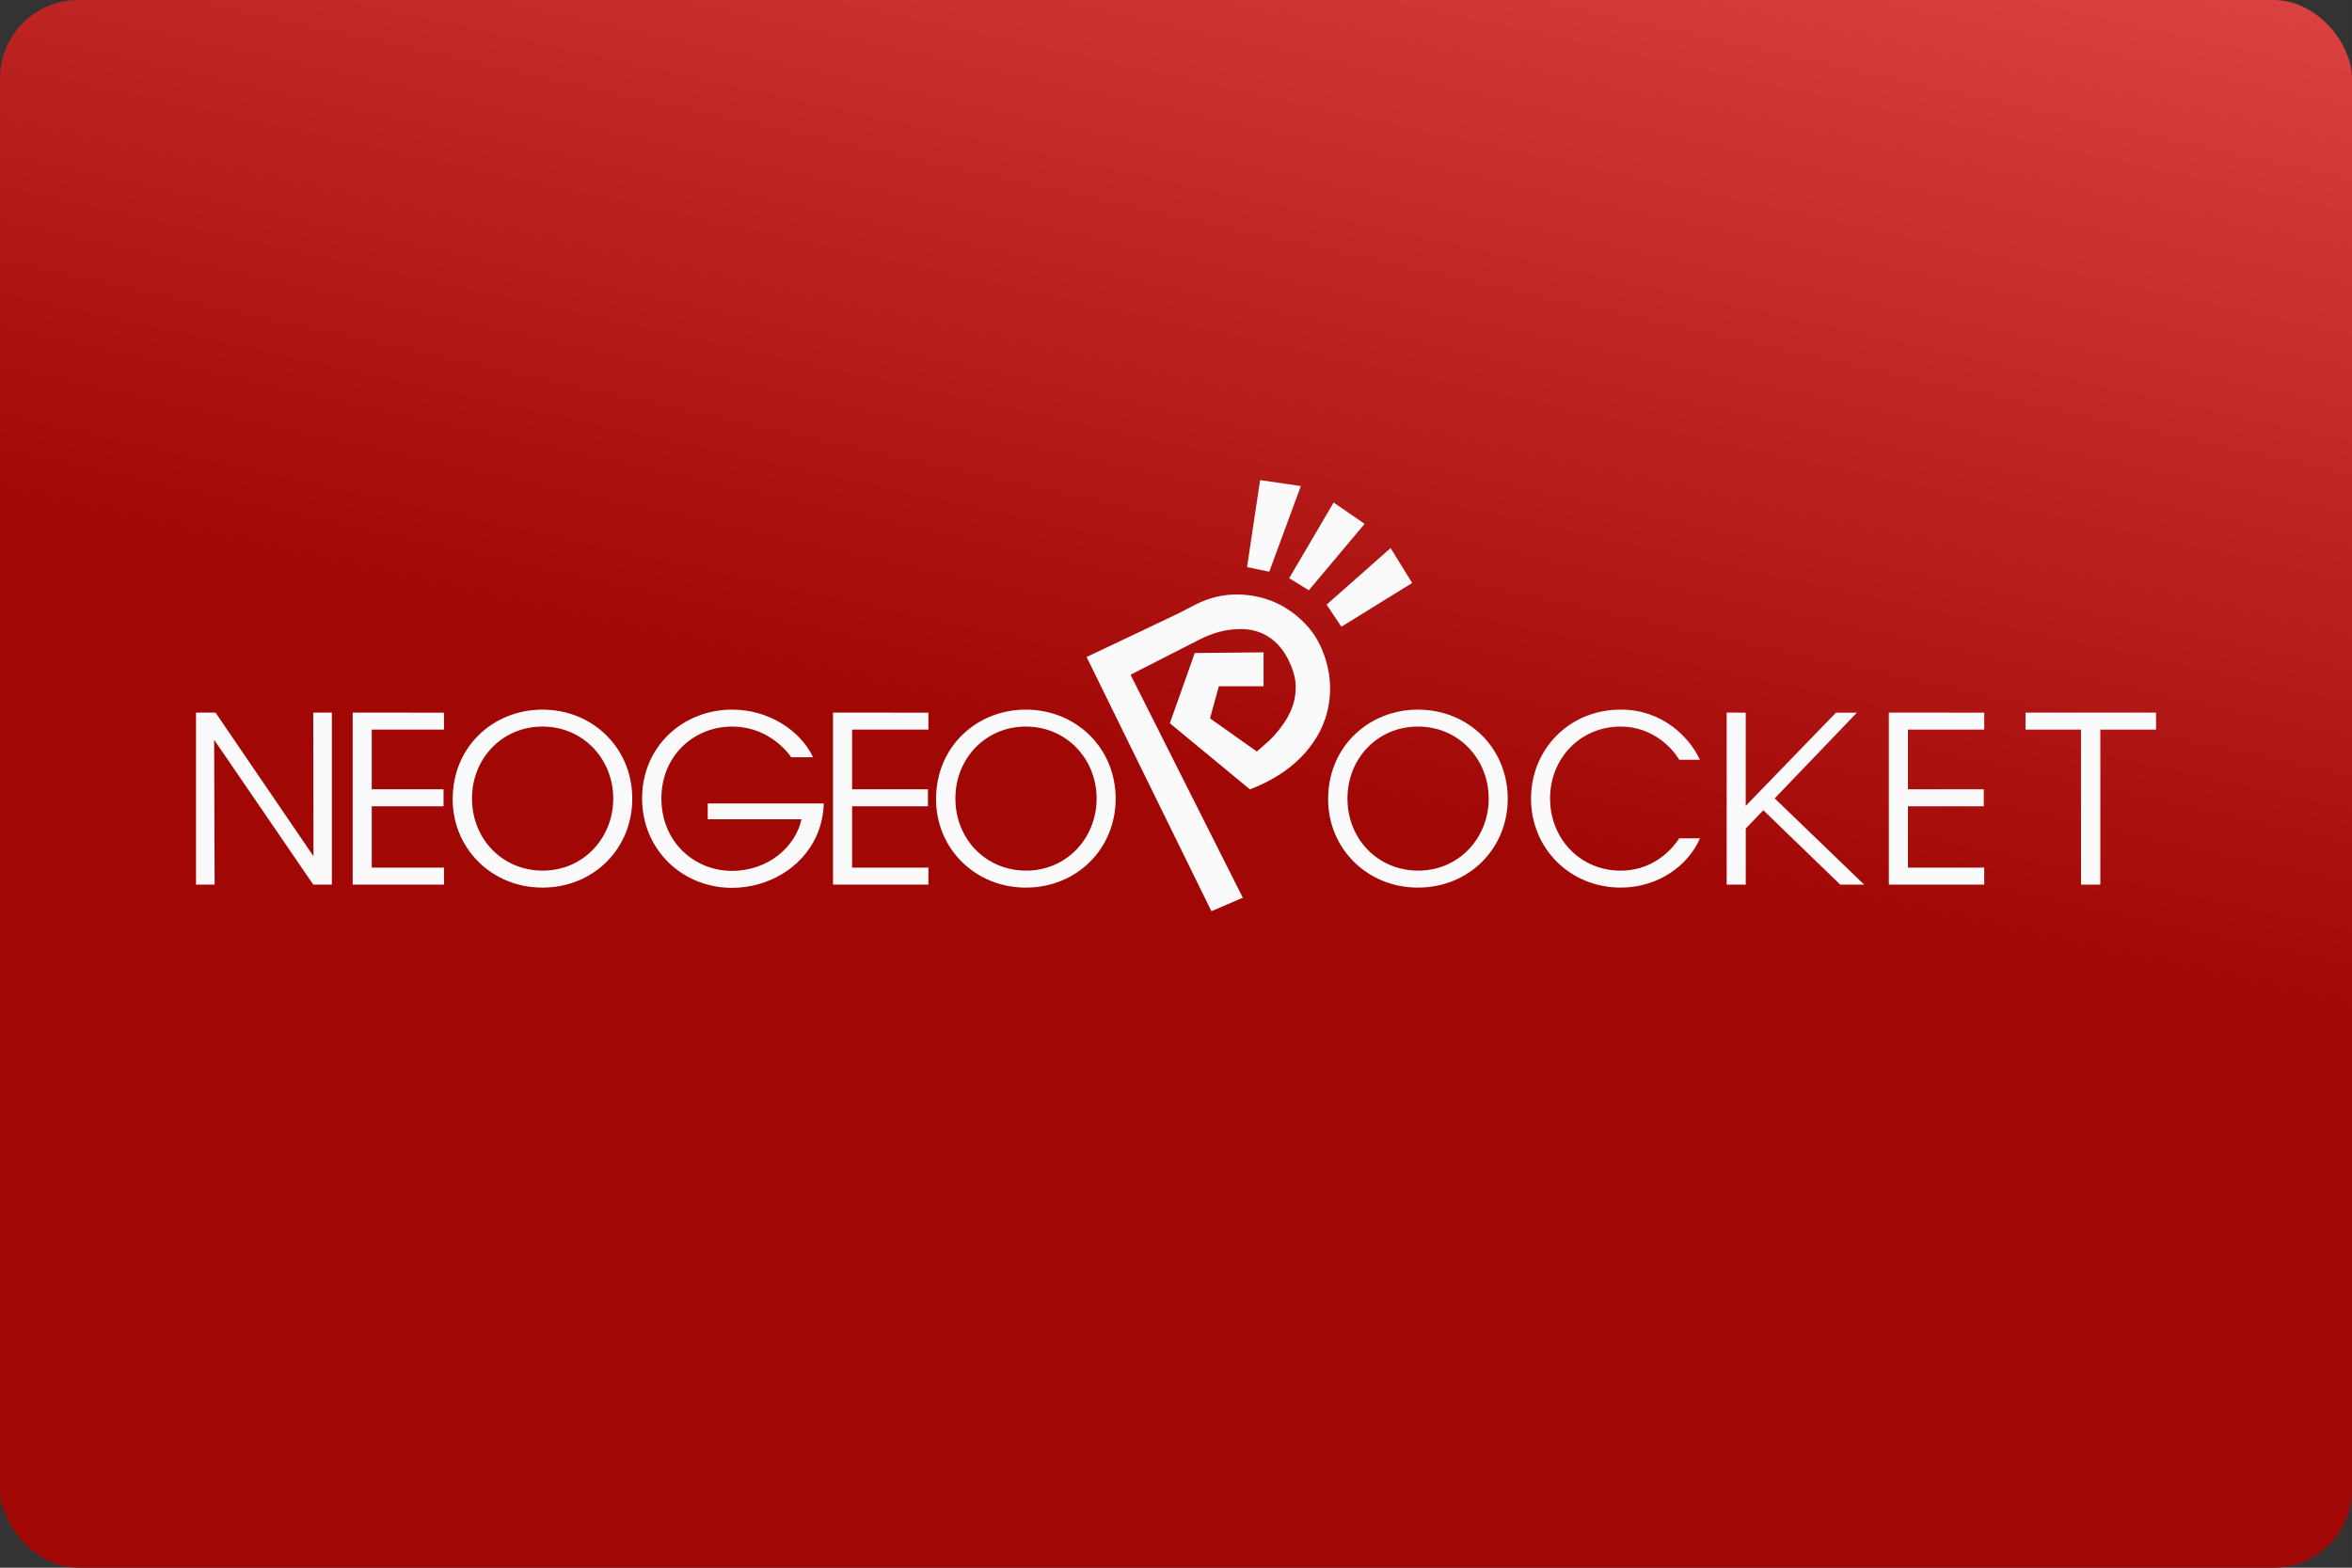 <svg width="480" height="320" version="1.1" viewBox="0 0 127 84.667" xmlns="http://www.w3.org/2000/svg">
 <rect x="0" y="0" width="127" height="84.667" fill="#333333" stroke="none"/>
 <defs>
  <linearGradient id="a" x1="95.213" x2="110.28" y1="48.527" y2="-20.09" gradientUnits="userSpaceOnUse">
   <stop stop-color="#a10705" offset="0"/>
   <stop stop-color="#ed5353" offset="1"/>
  </linearGradient>
 </defs>
 <rect width="127" height="84.667" ry="4.233" fill="url(#a)" stroke-linecap="square" stroke-linejoin="round" stroke-width=".529" style="paint-order:stroke fill markers"/>
 <path d="m68.041 25.929c-0.235 1.569-0.47 3.134-0.704 4.7 0.403 0.083 0.796 0.164 1.199 0.247 0.569-1.543 1.136-3.08 1.706-4.625-0.739-0.108-1.466-0.215-2.201-0.322zm3.972 1.209c-0.806 1.372-1.604 2.732-2.402 4.088 0.359 0.222 0.708 0.437 1.061 0.654 1.008-1.2 2.009-2.392 3.012-3.588-0.556-0.383-1.108-0.765-1.672-1.154zm3.075 2.461c-1.156 1.023-2.304 2.039-3.455 3.057 0.268 0.401 0.531 0.793 0.798 1.192 1.276-0.789 2.549-1.576 3.822-2.363-0.391-0.633-0.775-1.255-1.165-1.886zm-8.305 2.507c-0.774-0.002-1.508 0.184-2.203 0.533-0.334 0.168-0.661 0.349-0.997 0.512-0.749 0.362-1.501 0.716-2.252 1.072-0.662 0.314-1.325 0.627-1.987 0.941-0.224 0.106-0.448 0.213-0.672 0.319 2.249 4.58 4.495 9.156 6.74 13.73 3.54e-4 -1.51e-4 7.39e-4 -2.11e-4 0.001-3.64e-4l3.64e-4 3.64e-4c0.569-0.245 1.126-0.485 1.695-0.729-2.023-4.019-4.041-8.028-6.06-12.039 0.011-0.008 0.02-0.015 0.031-0.02 0.503-0.257 1.007-0.515 1.51-0.772 0.217-0.111 0.434-0.221 0.65-0.332 0.277-0.141 0.554-0.283 0.832-0.424 0.217-0.111 0.435-0.221 0.652-0.333 0.513-0.263 1.045-0.455 1.602-0.54 0.203-0.031 0.41-0.048 0.62-0.049 0.052-2.64e-4 0.104 5.01e-4 0.157 0.002 4.9e-4 1.5e-5 9.71e-4 -1.6e-5 0.002 0 0.036 0.001 0.071 0.003 0.106 0.005 4.84e-4 3.2e-5 9.77e-4 -3.2e-5 0.002 0 0.107 0.007 0.212 0.02 0.315 0.038 3.54e-4 6.2e-5 7.39e-4 -5.9e-5 0.001 0 0.414 0.072 0.798 0.232 1.146 0.497 0.41 0.312 0.7 0.718 0.922 1.176 0.21 0.435 0.36 0.887 0.369 1.376 0.012 0.678-0.194 1.291-0.557 1.861-0.244 0.381-0.522 0.731-0.848 1.041-0.224 0.213-0.464 0.41-0.697 0.614-0.853-0.604-1.687-1.195-2.525-1.788 0.159-0.581 0.316-1.156 0.474-1.733h2.416v-1.832c-4.91e-4 6e-6 -9.69e-4 -4e-6 -0.002 0-1.247 0.012-2.481 0.024-3.714 0.036-0.45 1.268-0.896 2.53-1.344 3.793 1.444 1.193 2.883 2.382 4.323 3.572 3.6e-4 -1.39e-4 7.35e-4 -2.28e-4 0.001-3.66e-4l3.66e-4 3.66e-4c0.572-0.218 1.115-0.486 1.626-0.818 0.815-0.529 1.493-1.193 1.992-2.029 0.463-0.777 0.696-1.625 0.709-2.529 0.008-0.56-0.077-1.108-0.242-1.645-0.219-0.712-0.557-1.356-1.074-1.896-0.818-0.855-1.792-1.376-2.921-1.548-0.041-0.006-0.083-0.012-0.125-0.017-4.78e-4 -6.2e-5 -9.82e-4 6.2e-5 -0.002 0-0.042-0.005-0.084-0.011-0.126-0.015-4.8e-4 -5.1e-5 -9.8e-4 4.9e-5 -0.002 0-0.042-0.004-0.085-0.009-0.127-0.012-4.82e-4 -3.9e-5 -9.78e-4 4e-5 -0.002 0-0.043-0.004-0.085-0.007-0.128-0.009-4.82e-4 -2.8e-5 -9.76e-4 2.7e-5 -0.002 0-0.043-0.003-0.086-0.004-0.13-0.006-3.66e-4 -1.3e-5 -7.28e-4 1.3e-5 -0.001 0-0.052-0.002-0.104-0.003-0.155-0.003zm-27.239 6.218c-2.688 0-4.874 2.008-4.874 4.794 0 2.748 2.148 4.832 4.861 4.832 1.872 0 3.731-1.016 4.535-2.761 0.276-0.578 0.402-1.255 0.415-1.795h-6.265v0.853h5.06c-0.151 0.728-0.603 1.431-1.256 1.946-0.641 0.502-1.508 0.841-2.487 0.841-2.035 0-3.819-1.556-3.819-3.915 0-2.321 1.771-3.878 3.807-3.878 0.829 0 1.558 0.239 2.161 0.653 0.402 0.264 0.754 0.603 1.043 1.004v-7.3e-4h1.181c-0.729-1.518-2.474-2.572-4.359-2.572zm-10.252 3.64e-4c-2.626 0-4.849 1.971-4.849 4.832v0.012c0 2.648 2.098 4.769 4.849 4.769 2.739 0 4.849-2.083 4.849-4.806 0-2.723-2.123-4.806-4.849-4.806zm26.101 0c-2.626 0-4.849 1.971-4.849 4.832v0.012c0 2.648 2.098 4.769 4.849 4.769 2.739 0 4.849-2.083 4.849-4.806 0-2.723-2.123-4.806-4.849-4.806zm21.171 0c-2.626 0-4.849 1.971-4.849 4.832v0.012c0 2.648 2.098 4.769 4.849 4.769 2.739 0 4.849-2.083 4.849-4.806 0-2.723-2.123-4.806-4.849-4.806zm10.942 7.29e-4c-2.788 0-4.836 2.158-4.836 4.806 0 2.685 2.098 4.806 4.849 4.806 2.048 0 3.668-1.23 4.271-2.661l-1.118 3.66e-4c-0.226 0.351-1.218 1.745-3.166 1.745-2.161 0-3.807-1.707-3.807-3.903 0-2.158 1.633-3.878 3.807-3.878 1.796 0 2.851 1.243 3.166 1.794h1.118c-0.54-1.179-1.985-2.711-4.283-2.711zm-76.922 0.162v9.287h1.005l-0.026-7.819 5.351 7.819h1.005v-9.287h-1.005l0.013 7.755-5.288-7.755zm8.459 0v9.287h4.932v-0.916h-3.902v-3.313h3.877v-0.916h-3.877v-3.225h3.902v-0.916zm25.937 0v9.287h5.151v-0.916h-4.12v-3.313h4.095v-0.916h-4.095v-3.225h4.12v-0.916zm48.255 0v9.287h1.03v-3.026l0.948-0.99 4.151 4.016h1.294l-4.83-4.656 4.439-4.63h-1.13l-4.873 5.035v-5.035zm8.756 0v9.287h5.151v-0.916h-4.12v-3.313h4.095v-0.916h-4.095v-3.225h4.12v-0.916zm7.381 0v0.916h2.996v8.371h1.043v-8.371h3.008v-0.916zm-80.078 0.753c2.211 0 3.819 1.77 3.819 3.89 0 2.121-1.608 3.89-3.807 3.89-2.174 0-3.819-1.707-3.819-3.89v-0.013c0-2.146 1.621-3.878 3.807-3.878zm26.101 0c2.211 0 3.819 1.77 3.819 3.89 0 2.121-1.608 3.89-3.806 3.89-2.173 0-3.819-1.707-3.819-3.89v-0.013c0-2.146 1.62-3.878 3.806-3.878zm21.171 0c2.211 0 3.819 1.77 3.819 3.89 0 2.121-1.608 3.89-3.807 3.89-2.174 0-3.819-1.707-3.819-3.89v-0.013c0-2.146 1.621-3.878 3.807-3.878z" fill="#fafafa" stroke-width=".187"/>
 <style type="text/css">.st0{fill:#FC0C18;}
	.st1{fill:#FC0C18;}</style>
</svg>
